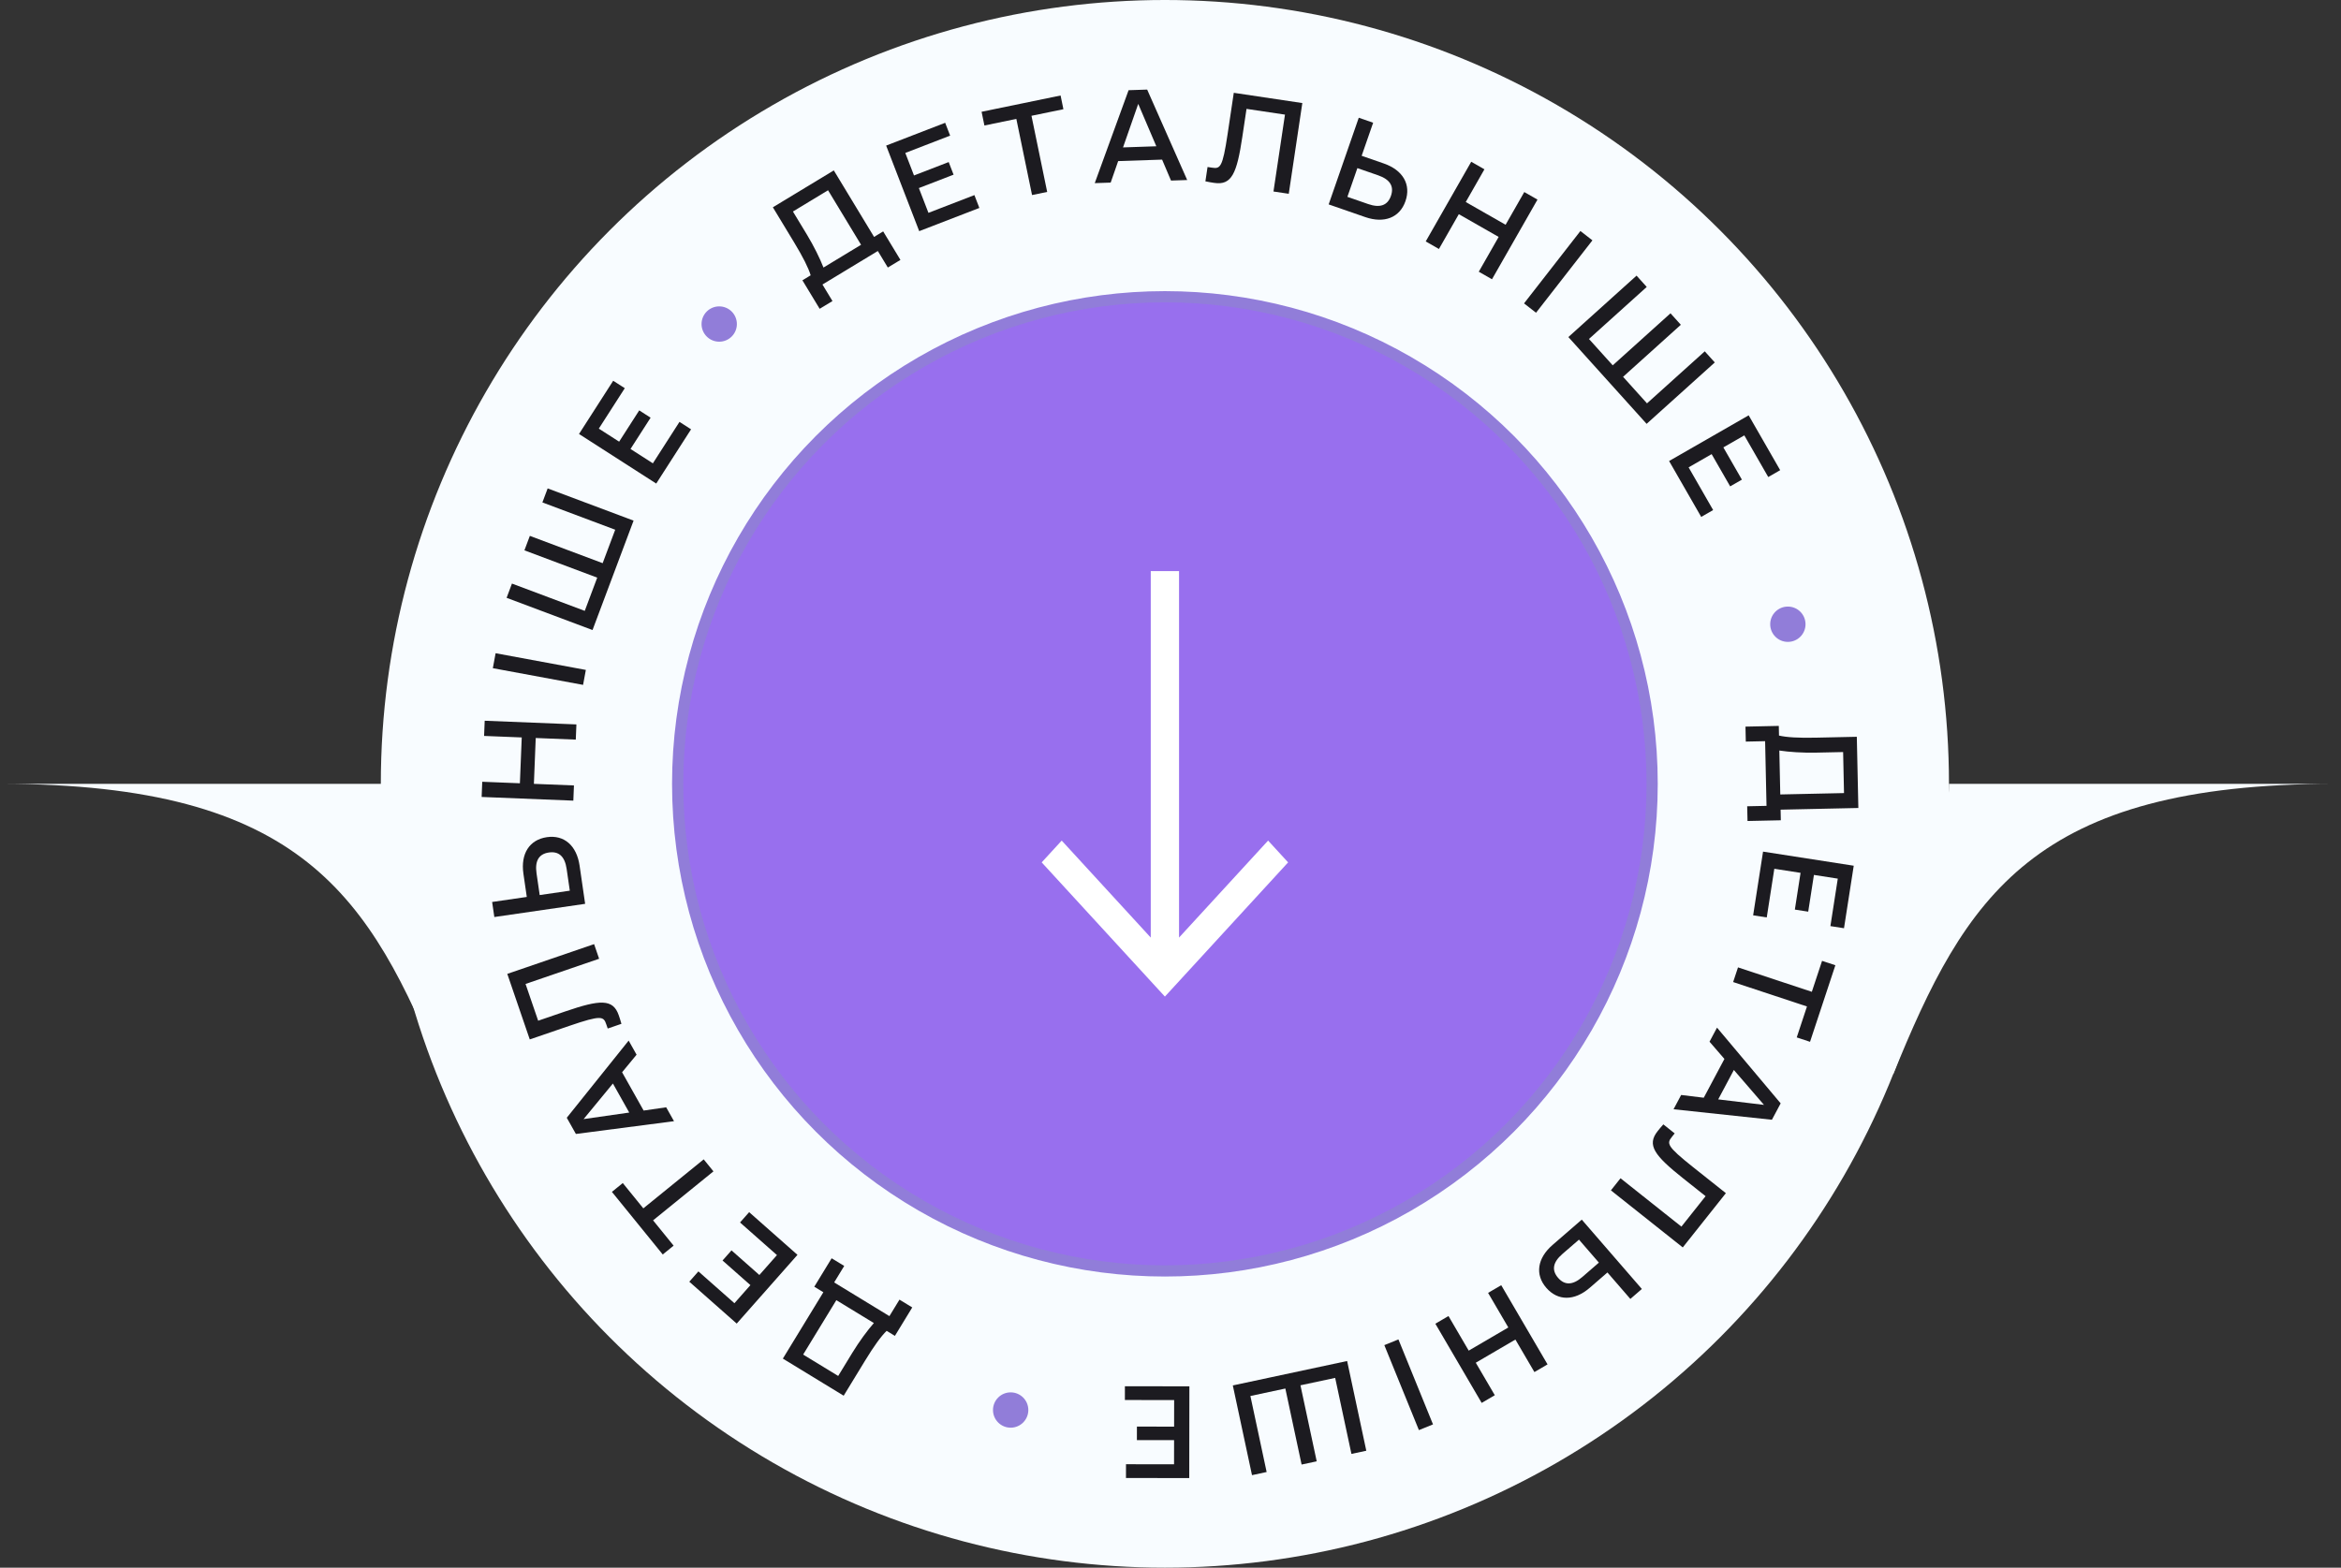 <svg width="209" height="140" viewBox="0 0 209 140" fill="none" xmlns="http://www.w3.org/2000/svg">
<rect x="0" y="0" width="209" height="140" fill="#333333" stroke="none"/>
<circle cx="104" cy="70" r="70" fill="#F8FCFF"/>
<path d="M208.5 70H174C174 75.5 169.441 93.374 169 96C175.5 80 181.5 70 208.5 70Z" fill="#F8FCFF"/>
<path d="M0 70H34.5C34.5 75.5 39.059 93.374 39.5 96C33 80 27 70 0 70Z" fill="#F8FCFF"/>
<circle cx="104" cy="70" r="43.5" fill="#986FEE" stroke="#917DD9"/>
<path d="M115 77.015L113.213 75.068L105.263 83.73L105.263 51L102.737 51L102.737 83.73L94.787 75.068L93 77.015L104 89L115 77.015Z" fill="white"/>
<path d="M158.989 73.255L156.015 73.319L155.986 72.004L157.711 71.967L157.586 66.191L155.862 66.228L155.833 64.891L158.808 64.827L158.826 65.689C159.498 65.847 160.556 65.911 162.13 65.877L165.773 65.798L165.91 72.157L158.969 72.307L158.989 73.255ZM158.855 67.026L158.94 70.949L164.63 70.826L164.551 67.162L162.159 67.213C160.93 67.24 159.72 67.158 158.855 67.026Z" fill="#1C1B20"/>
<path d="M158.408 77.585L157.732 81.931L156.517 81.742L157.402 76.054L165.498 77.313L164.629 82.895L163.415 82.706L164.074 78.466L161.944 78.135L161.434 81.416L160.241 81.23L160.751 77.949L158.408 77.585Z" fill="#1C1B20"/>
<path d="M161.596 93.039L160.409 92.646L161.323 89.883L154.732 87.702L155.166 86.392L161.757 88.573L162.671 85.809L163.858 86.202L161.596 93.039Z" fill="#1C1B20"/>
<path d="M150.09 97.787L152.109 98.032L153.953 94.568L152.623 93.029L153.292 91.773L158.974 98.535L158.193 100L149.411 99.062L150.09 97.787ZM154.796 95.554L153.398 98.18L157.485 98.671L154.796 95.554Z" fill="#1C1B20"/>
<path d="M150.234 111.401L143.819 106.305L144.677 105.225L150.113 109.543L152.272 106.824L150.28 105.242C147.697 103.19 147.007 102.257 147.986 101.024C148.12 100.855 148.267 100.67 148.499 100.413L149.512 101.218L149.27 101.522C148.801 102.112 148.765 102.331 151.162 104.236L154.083 106.556L150.234 111.401Z" fill="#1C1B20"/>
<path d="M141.928 115.007C140.559 116.193 139.076 116.194 138.046 115.004C137.029 113.831 137.242 112.363 138.611 111.178L141.218 108.919L146.582 115.112L145.555 116.001L143.509 113.638L141.928 115.007ZM139.485 111.989C138.637 112.723 138.51 113.433 139.103 114.117C139.696 114.801 140.416 114.777 141.263 114.043L142.746 112.758L140.968 110.705L139.485 111.989Z" fill="#1C1B20"/>
<path d="M133.453 124.6L132.281 125.286L128.145 118.214L129.317 117.528L131.124 120.618L134.66 118.549L132.853 115.46L134.026 114.774L138.162 121.847L136.989 122.532L135.292 119.629L131.755 121.697L133.453 124.6Z" fill="#1C1B20"/>
<path d="M124.849 119.616L127.936 127.205L126.678 127.716L123.591 120.127L124.849 119.616Z" fill="#1C1B20"/>
<path d="M113.083 131.458L111.776 131.738L110.064 123.726L120.269 121.545L121.981 129.557L120.653 129.841L119.202 123.052L116.102 123.714L117.553 130.503L116.204 130.791L114.753 124.002L111.633 124.669L113.083 131.458Z" fill="#1C1B20"/>
<path d="M104.826 125.034L100.428 125.027L100.429 123.798L106.186 123.807L106.174 132L100.525 131.992L100.527 130.763L104.817 130.769L104.82 128.613L101.5 128.608L101.502 127.401L104.822 127.406L104.826 125.034Z" fill="#1C1B20"/>
<path d="M72.698 114.91L74.248 112.37L75.37 113.055L74.472 114.527L79.405 117.536L80.303 116.064L81.444 116.76L79.895 119.3L79.158 118.851C78.663 119.332 78.039 120.188 77.22 121.532L75.322 124.643L69.892 121.33L73.508 115.404L72.698 114.91ZM78.017 118.155L74.667 116.111L71.703 120.97L74.832 122.879L76.078 120.836C76.719 119.787 77.439 118.812 78.017 118.155Z" fill="#1C1B20"/>
<path d="M69.365 112.085L66.069 109.173L66.883 108.252L71.197 112.064L65.772 118.203L61.539 114.463L62.352 113.542L65.568 116.383L66.995 114.767L64.507 112.569L65.307 111.664L67.795 113.863L69.365 112.085Z" fill="#1C1B20"/>
<path d="M54.63 106.44L55.601 105.652L57.435 107.912L62.825 103.536L63.695 104.608L58.305 108.983L60.139 111.243L59.169 112.031L54.63 106.44Z" fill="#1C1B20"/>
<path d="M56.833 94.189L55.539 95.758L57.462 99.178L59.475 98.887L60.173 100.128L51.415 101.268L50.601 99.821L56.125 92.93L56.833 94.189ZM56.177 99.357L54.719 96.763L52.103 99.941L56.177 99.357Z" fill="#1C1B20"/>
<path d="M45.29 86.971L53.04 84.315L53.488 85.621L46.92 87.871L48.046 91.155L50.452 90.33C53.573 89.261 54.731 89.183 55.242 90.672C55.312 90.876 55.388 91.1 55.48 91.433L54.256 91.853L54.13 91.486C53.886 90.772 53.721 90.623 50.825 91.616L47.296 92.825L45.29 86.971Z" fill="#1C1B20"/>
<path d="M46.73 78.031C46.469 76.239 47.268 74.99 48.826 74.763C50.362 74.54 51.483 75.51 51.744 77.302L52.24 80.716L44.133 81.895L43.937 80.551L47.031 80.101L46.73 78.031ZM50.589 77.601C50.428 76.491 49.899 76.002 49.003 76.132C48.107 76.262 47.739 76.882 47.901 77.992L48.183 79.933L50.871 79.542L50.589 77.601Z" fill="#1C1B20"/>
<path d="M43.219 65.722L43.273 64.365L51.46 64.694L51.405 66.051L47.829 65.907L47.665 70.001L51.241 70.144L51.186 71.501L43 71.172L43.054 69.815L46.415 69.95L46.58 65.857L43.219 65.722Z" fill="#1C1B20"/>
<path d="M52.056 61.163L44 59.672L44.247 58.336L52.303 59.827L52.056 61.163Z" fill="#1C1B20"/>
<path d="M48.424 44.869L48.894 43.617L56.565 46.494L52.9 56.265L45.229 53.388L45.706 52.116L52.206 54.554L53.319 51.586L46.819 49.148L47.304 47.856L53.804 50.294L54.925 47.307L48.424 44.869Z" fill="#1C1B20"/>
<path d="M58.287 41.377L60.663 37.676L61.697 38.34L58.587 43.184L51.693 38.757L54.745 34.004L55.779 34.668L53.461 38.278L55.275 39.443L57.069 36.649L58.085 37.302L56.291 40.095L58.287 41.377Z" fill="#1C1B20"/>
<path d="M78.848 20.666L80.389 23.211L79.264 23.892L78.371 22.416L73.428 25.409L74.321 26.885L73.178 27.577L71.637 25.032L72.374 24.585C72.176 23.924 71.702 22.976 70.887 21.629L69 18.512L74.441 15.218L78.036 21.157L78.848 20.666ZM73.518 23.893L76.874 21.86L73.927 16.991L70.791 18.89L72.031 20.937C72.667 21.988 73.2 23.077 73.518 23.893Z" fill="#1C1B20"/>
<path d="M82.89 19.008L86.993 17.423L87.435 18.57L82.065 20.643L79.114 13.001L84.383 10.966L84.826 12.112L80.824 13.658L81.6 15.669L84.698 14.473L85.133 15.599L82.035 16.795L82.89 19.008Z" fill="#1C1B20"/>
<path d="M94.687 8.528L94.939 9.753L92.088 10.341L93.49 17.14L92.139 17.419L90.737 10.619L87.886 11.207L87.634 9.982L94.687 8.528Z" fill="#1C1B20"/>
<path d="M104.546 16.126L103.75 14.254L99.828 14.386L99.159 16.307L97.737 16.355L100.758 8.056L102.417 8L105.99 16.077L104.546 16.126ZM100.262 13.164L103.235 13.063L101.619 9.278L100.262 13.164Z" fill="#1C1B20"/>
<path d="M116.269 9.203L115.058 17.306L113.693 17.102L114.72 10.236L111.287 9.723L110.91 12.239C110.423 15.501 109.958 16.566 108.402 16.333C108.189 16.301 107.954 16.266 107.616 16.194L107.807 14.914L108.191 14.972C108.937 15.083 109.145 15.005 109.598 11.977L110.15 8.288L116.269 9.203Z" fill="#1C1B20"/>
<path d="M123.542 14.599C125.253 15.193 125.994 16.477 125.477 17.964C124.968 19.43 123.591 19.979 121.88 19.385L118.621 18.254L121.308 10.514L122.592 10.96L121.566 13.913L123.542 14.599ZM122.147 18.223C123.206 18.59 123.884 18.346 124.181 17.491C124.478 16.636 124.097 16.024 123.038 15.656L121.184 15.013L120.293 17.579L122.147 18.223Z" fill="#1C1B20"/>
<path d="M136.085 17.151L137.264 17.824L133.202 24.939L132.023 24.266L133.797 21.158L130.24 19.127L128.465 22.235L127.286 21.561L131.348 14.446L132.527 15.12L130.86 18.041L134.417 20.072L136.085 17.151Z" fill="#1C1B20"/>
<path d="M136.063 27.094L141.096 20.63L142.168 21.465L137.134 27.929L136.063 27.094Z" fill="#1C1B20"/>
<path d="M152.198 31.375L153.093 32.368L147.006 37.852L140.021 30.1L146.108 24.615L147.017 25.625L141.86 30.272L143.981 32.626L149.139 27.979L150.062 29.004L144.905 33.651L147.041 36.022L152.198 31.375Z" fill="#1C1B20"/>
<path d="M150.756 41.737L152.946 45.551L151.881 46.163L149.014 41.171L156.118 37.091L158.931 41.989L157.866 42.601L155.729 38.881L153.859 39.955L155.513 42.834L154.466 43.435L152.812 40.556L150.756 41.737Z" fill="#1C1B20"/>
<path d="M65.787 28.938C65.787 29.809 65.081 30.515 64.21 30.515C63.339 30.515 62.633 29.809 62.633 28.938C62.633 28.067 63.339 27.361 64.21 27.361C65.081 27.361 65.787 28.067 65.787 28.938Z" fill="#917DD9"/>
<path d="M161.194 55.747C161.194 56.618 160.488 57.324 159.617 57.324C158.746 57.324 158.04 56.618 158.04 55.747C158.04 54.876 158.746 54.17 159.617 54.17C160.488 54.17 161.194 54.876 161.194 55.747Z" fill="#917DD9"/>
<path d="M91.807 125.922C91.807 126.793 91.101 127.499 90.23 127.499C89.359 127.499 88.653 126.793 88.653 125.922C88.653 125.051 89.359 124.345 90.23 124.345C91.101 124.345 91.807 125.051 91.807 125.922Z" fill="#917DD9"/>
</svg>
